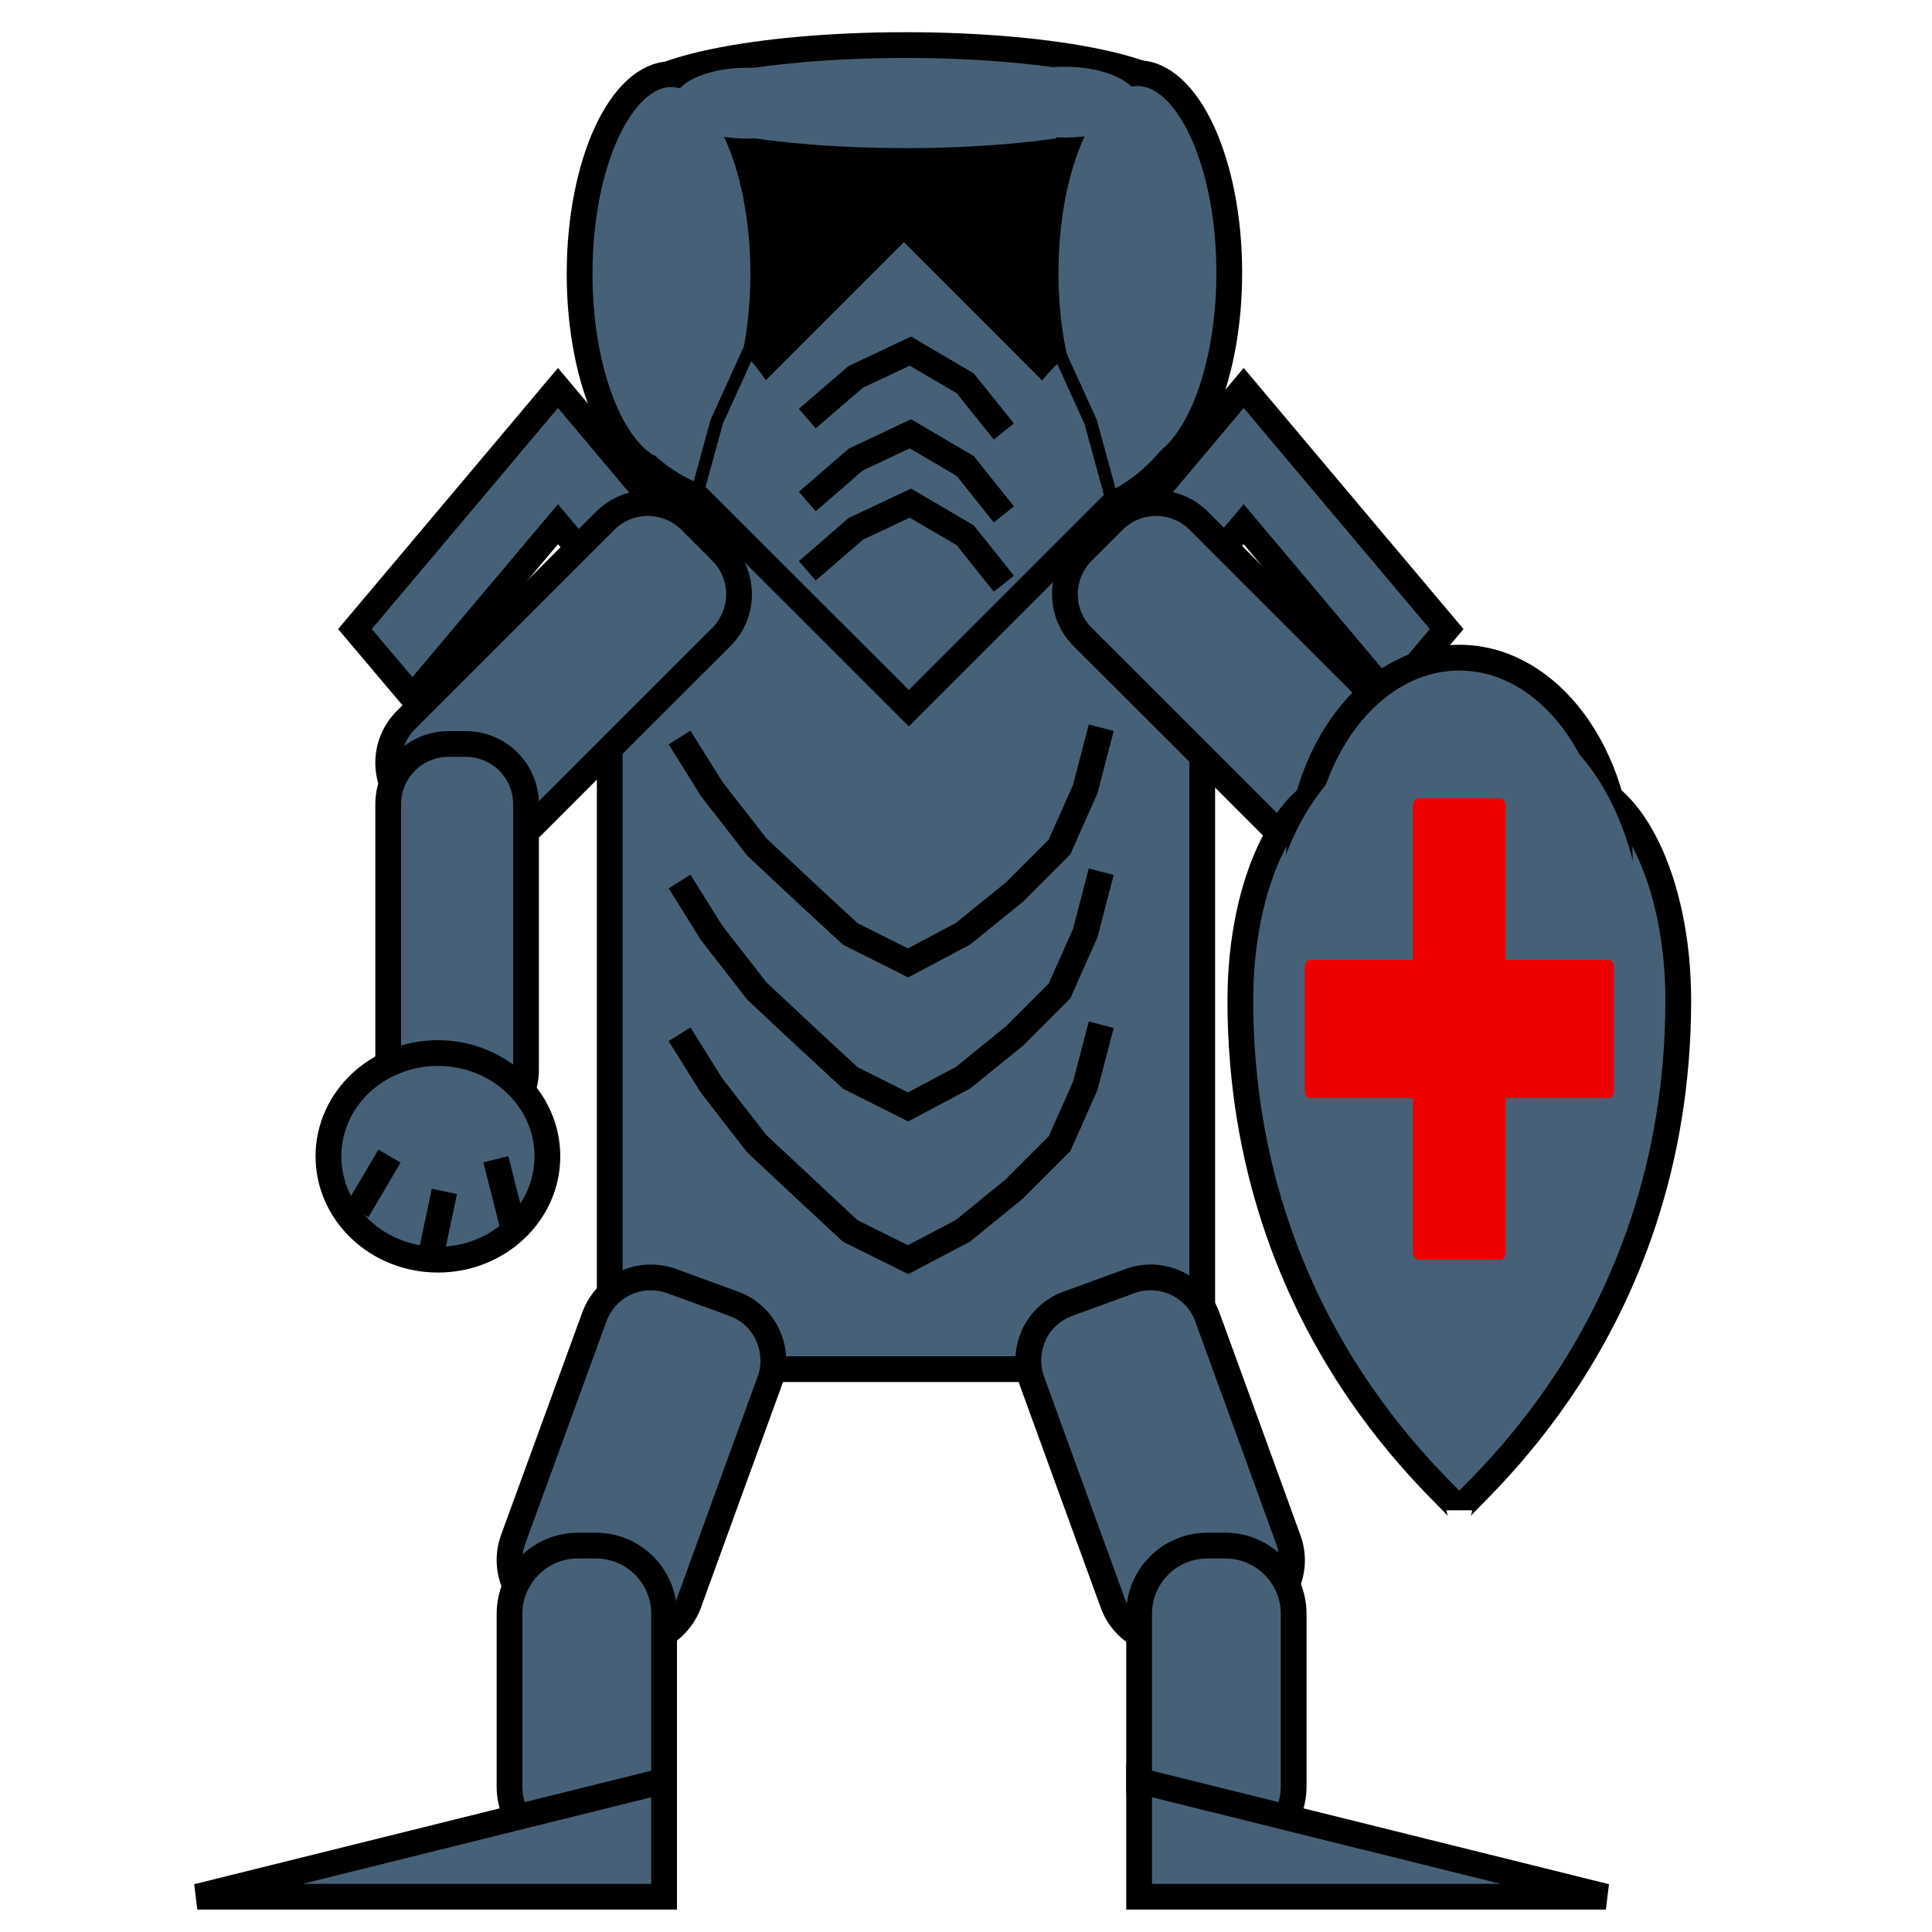 <?xml version="1.0" encoding="UTF-8" standalone="no"?>
<!DOCTYPE svg PUBLIC "-//W3C//DTD SVG 1.1//EN" "http://www.w3.org/Graphics/SVG/1.1/DTD/svg11.dtd">
<svg version="1.1" xmlns="http://www.w3.org/2000/svg" xmlns:xlink="http://www.w3.org/1999/xlink" preserveAspectRatio="xMidYMid meet" viewBox="0 0 75 75" width="75" height="75"><defs><path d="M44.32 19.03C45.62 19.03 46.67 20.08 46.67 21.37C46.67 27.73 46.67 44.45 46.67 50.81C46.67 52.1 45.62 53.15 44.32 53.15C40.19 53.15 30.14 53.15 26.01 53.15C24.72 53.15 23.67 52.1 23.67 50.81C23.67 44.45 23.67 27.73 23.67 21.37C23.67 20.08 24.72 19.03 26.01 19.03C30.14 19.03 40.19 19.03 44.32 19.03Z" id="a4fyo8sEyI"></path><path d="M26.09 5.31L44.22 5.31L44.22 15.06L26.09 15.06L26.09 5.31Z" id="d1sQ1JyH0b"></path><path d="M45.78 4C45.78 5.24 41.02 6.25 35.16 6.25C29.29 6.25 24.53 5.24 24.53 4C24.53 2.76 29.29 1.75 35.16 1.75C41.02 1.75 45.78 2.76 45.78 4Z" id="bfCnmh2IK"></path><path d="M29.63 10.63C29.63 14.9 28.03 18.38 26.06 18.38C24.1 18.38 22.5 14.9 22.5 10.63C22.5 6.35 24.1 2.88 26.06 2.88C28.03 2.88 29.63 6.35 29.63 10.63Z" id="aNwPKqEv0"></path><path d="M47.72 10.59C47.72 14.87 46.12 18.34 44.16 18.34C42.19 18.34 40.59 14.87 40.59 10.59C40.59 6.32 42.19 2.84 44.16 2.84C46.12 2.84 47.72 6.32 47.72 10.59Z" id="apQVI5l7j"></path><path d="M35.09 8.69L44.58 18.19L35.28 27.49L25.78 18L35.09 8.69Z" id="a1oxSGfWjH"></path><path d="M25.21 17.48C23.64 15.91 23.19 13.8 24.22 12.77C25.24 11.75 27.35 12.2 28.92 13.77C30.5 15.34 30.94 17.45 29.92 18.48C28.89 19.5 26.78 19.05 25.21 17.48Z" id="a1TyHLcdjG"></path><path d="M44.64 17.95C43.07 19.52 40.96 19.97 39.94 18.94C38.91 17.92 39.36 15.81 40.93 14.24C42.5 12.66 44.61 12.22 45.64 13.24C46.66 14.27 46.22 16.38 44.64 17.95Z" id="b4RPZJkKyL"></path><path d="M31.88 4C31.88 4.76 30.59 5.38 29 5.38C27.41 5.38 26.13 4.76 26.13 4C26.13 3.24 27.41 2.63 29 2.63C30.59 2.63 31.88 3.24 31.88 4Z" id="atLhJMj8"></path><path d="M44.22 3.97C44.22 4.73 42.93 5.34 41.34 5.34C39.76 5.34 38.47 4.73 38.47 3.97C38.47 3.21 39.76 2.59 41.34 2.59C42.93 2.59 44.22 3.21 44.22 3.97Z" id="f6OdPQA9T"></path><path d="M31.34 16.25L33.22 14.63L35.34 13.63L37.47 14.88L38.97 16.75" id="axR4Q8Zci"></path><path d="M31.34 19.47L33.22 17.84L35.34 16.84L37.47 18.09L38.97 19.97" id="a3J0iGcew1"></path><path d="M31.34 22.16L33.22 20.53L35.34 19.53L37.47 20.78L38.97 22.66" id="dUlBhBMhS"></path><path d="M19.44 17.7L19.44 17.7L21.66 15.06L25.78 19.96L23.56 22.6L21.66 20.35L16.01 27.06L13.78 24.42L19.44 17.7Z" id="b27URmliU5"></path><path d="M20.27 32.46C19.35 33.37 17.87 33.37 16.95 32.46C16.38 31.89 16.33 31.84 15.76 31.27C14.84 30.35 14.84 28.87 15.76 27.95C17.64 26.07 21.61 22.1 23.49 20.22C24.41 19.3 25.89 19.3 26.81 20.22C27.38 20.79 27.43 20.84 28 21.41C28.92 22.33 28.92 23.81 28 24.73C26.12 26.6 22.15 30.58 20.27 32.46Z" id="iRGuOiDmL"></path><path d="M50.5 17.7L50.5 17.7L48.28 15.06L44.16 19.96L46.38 22.6L48.28 20.35L53.93 27.06L56.16 24.42L50.5 17.7Z" id="a1poVPWOx"></path><path d="M54.27 27.95C55.19 28.87 55.19 30.35 54.27 31.27C53.7 31.84 53.65 31.89 53.08 32.46C52.16 33.37 50.68 33.37 49.76 32.46C47.89 30.58 43.91 26.6 42.03 24.73C41.11 23.81 41.11 22.33 42.03 21.41C42.6 20.84 42.65 20.79 43.22 20.22C44.14 19.3 45.62 19.3 46.54 20.22C48.42 22.1 52.39 26.07 54.27 27.95Z" id="aiLze81rO"></path><path d="M60.9 30.33C63.25 30.33 65.15 34.14 65.15 38.83C65.15 51.82 56.65 58.27 56.65 58.63C56.65 58.63 56.65 58.63 56.65 58.63C56.65 58.27 48.15 51.82 48.15 38.83C48.15 34.13 50.05 30.33 52.4 30.33C54.75 30.33 56.65 33.66 56.65 38.36C56.65 33.66 58.55 30.33 60.9 30.33Z" id="aHfiNpa3A"></path><path d="M62.9 33.86C62.9 38.46 60.1 42.19 56.65 42.19C53.2 42.19 50.4 38.46 50.4 33.86C50.4 29.26 53.2 25.53 56.65 25.53C60.1 25.53 62.9 29.26 62.9 33.86Z" id="bXxc30F1d"></path><path d="M61.07 38.02C61.07 43.23 58.38 47.46 55.07 47.46C51.76 47.46 49.07 43.23 49.07 38.02C49.07 32.81 51.76 28.58 55.07 28.58C58.38 28.58 61.07 32.81 61.07 38.02Z" id="caIMF5PTj"></path><path d="M63.83 36.97C63.83 42.18 61.14 46.41 57.83 46.41C54.52 46.41 51.83 42.18 51.83 36.97C51.83 31.76 54.52 27.53 57.83 27.53C61.14 27.53 63.83 31.76 63.83 36.97Z" id="h10jXFW8Ds"></path><path d="M18.07 28.88C19.37 28.88 20.42 29.92 20.42 31.22C20.42 33.75 20.42 39 20.42 41.53C20.42 42.83 19.37 43.88 18.07 43.88C17.47 43.88 18.02 43.88 17.42 43.88C16.12 43.88 15.07 42.83 15.07 41.53C15.07 39 15.07 33.75 15.07 31.22C15.07 29.92 16.12 28.88 17.42 28.88C18.02 28.88 17.47 28.88 18.07 28.88Z" id="bPs5f4bnB"></path><path d="M21.25 44.89C21.25 47.1 19.35 48.9 17 48.9C14.65 48.9 12.75 47.1 12.75 44.89C12.75 42.67 14.65 40.88 17 40.88C19.35 40.88 21.25 42.67 21.25 44.89Z" id="g352gGQr0"></path><path d="M28.48 50.61C29.69 51.05 30.32 52.39 29.88 53.61C29.09 55.78 27.52 60.08 26.74 62.24C26.29 63.46 24.95 64.09 23.73 63.64C22.81 63.31 22.25 63.1 21.32 62.77C20.11 62.33 19.48 60.98 19.92 59.76C20.71 57.6 22.28 53.3 23.07 51.13C23.51 49.91 24.85 49.29 26.07 49.73C26.99 50.07 27.56 50.27 28.48 50.61Z" id="a11kCoWQPB"></path><path d="M43.87 49.73C45.08 49.29 46.43 49.91 46.87 51.13C47.66 53.3 49.23 57.6 50.01 59.76C50.46 60.98 49.83 62.33 48.61 62.77C47.69 63.1 47.13 63.31 46.21 63.64C44.99 64.09 43.64 63.46 43.2 62.24C42.41 60.08 40.85 55.78 40.06 53.61C39.62 52.39 40.24 51.05 41.46 50.61C42.38 50.27 42.95 50.07 43.87 49.73Z" id="b4KEa2L7kH"></path><path d="M23.13 60C24.6 60 25.78 61.19 25.78 62.65C25.78 64.52 25.78 67.48 25.78 69.35C25.78 70.81 24.6 72 23.13 72C22.46 72 23.1 72 22.43 72C20.97 72 19.78 70.81 19.78 69.35C19.78 67.48 19.78 64.52 19.78 62.65C19.78 61.19 20.97 60 22.43 60C23.1 60 22.46 60 23.13 60Z" id="d76ndTuARE"></path><path d="M47.57 60C49.03 60 50.22 61.19 50.22 62.65C50.22 64.52 50.22 67.48 50.22 69.35C50.22 70.81 49.03 72 47.57 72C46.9 72 47.54 72 46.87 72C45.4 72 44.22 70.81 44.22 69.35C44.22 67.48 44.22 64.52 44.22 62.65C44.22 61.19 45.4 60 46.87 60C47.54 60 46.9 60 47.57 60Z" id="a9ZlbMP9S"></path><path d="M44.22 69.13L62.34 73.63L44.22 73.63L44.22 69.13Z" id="b12GDV83M3"></path><path d="M25.78 69.13L7.66 73.63L25.78 73.63L25.78 69.13Z" id="aIRRd0BWv"></path><path d="M26.38 28.63L27.63 30.63L29.38 32.88L31.25 34.63L33 36.25L35.25 37.38L37.38 36.25L39.38 34.63L41.13 32.88L42.13 30.63L42.75 28.25" id="eT2YUGX6K"></path><path d="M26.38 34.22L27.63 36.22L29.38 38.47L31.25 40.22L33 41.84L35.25 42.97L37.38 41.84L39.38 40.22L41.13 38.47L42.13 36.22L42.75 33.84" id="fAS7LqACF"></path><path d="M26.38 40.15L27.63 42.15L29.38 44.4L31.25 46.15L33 47.78L35.25 48.9L37.38 47.78L39.38 46.15L41.13 44.4L42.13 42.15L42.75 39.78" id="aWCPHQtSn"></path><path d="M13.87 47L15.12 44.88" id="b1ZbbAzPl"></path><path d="M16.75 48.63L17.25 46.25" id="a7Khk4Brwb"></path><path d="M19.88 47.5L19.25 45" id="e7NA0r85Fj"></path><path d="M58.27 30.99L58.28 30.99L58.28 30.99L58.29 31L58.3 31L58.31 31L58.31 31.01L58.32 31.01L58.33 31.01L58.34 31.02L58.34 31.02L58.35 31.03L58.36 31.03L58.36 31.04L58.37 31.05L58.38 31.05L58.38 31.06L58.39 31.07L58.39 31.08L58.4 31.09L58.4 31.09L58.41 31.1L58.41 31.11L58.42 31.12L58.42 31.13L58.43 31.14L58.43 31.15L58.43 31.16L58.44 31.17L58.44 31.18L58.44 31.19L58.44 31.21L58.45 31.22L58.45 31.23L58.45 31.24L58.45 31.25L58.45 31.26L58.45 31.28L58.45 31.29L58.45 37.26L62.45 37.26L62.46 37.26L62.47 37.26L62.48 37.26L62.48 37.26L62.49 37.27L62.5 37.27L62.51 37.27L62.51 37.27L62.52 37.28L62.53 37.28L62.54 37.29L62.54 37.29L62.55 37.3L62.56 37.3L62.56 37.31L62.57 37.32L62.58 37.32L62.58 37.33L62.59 37.34L62.59 37.35L62.6 37.35L62.6 37.36L62.61 37.37L62.61 37.38L62.62 37.39L62.62 37.4L62.63 37.41L62.63 37.42L62.63 37.43L62.64 37.44L62.64 37.45L62.64 37.46L62.64 37.47L62.65 37.49L62.65 37.5L62.65 37.51L62.65 37.52L62.65 37.53L62.65 37.55L62.65 37.56L62.65 42.33L62.65 42.35L62.65 42.36L62.65 42.37L62.65 42.38L62.65 42.39L62.65 42.41L62.64 42.42L62.64 42.43L62.64 42.44L62.64 42.45L62.63 42.46L62.63 42.47L62.63 42.48L62.62 42.49L62.62 42.5L62.61 42.51L62.61 42.52L62.6 42.53L62.6 42.54L62.59 42.54L62.59 42.55L62.58 42.56L62.58 42.57L62.57 42.57L62.56 42.58L62.56 42.59L62.55 42.59L62.54 42.6L62.54 42.6L62.53 42.61L62.52 42.61L62.51 42.62L62.51 42.62L62.5 42.62L62.49 42.63L62.48 42.63L62.48 42.63L62.47 42.63L62.46 42.63L62.45 42.63L58.45 42.63L58.45 48.6L58.45 48.62L58.45 48.63L58.45 48.64L58.45 48.65L58.45 48.66L58.45 48.67L58.44 48.69L58.44 48.7L58.44 48.71L58.44 48.72L58.43 48.73L58.43 48.74L58.43 48.75L58.42 48.76L58.42 48.77L58.41 48.78L58.41 48.79L58.4 48.8L58.4 48.81L58.39 48.81L58.39 48.82L58.38 48.83L58.38 48.84L58.37 48.84L58.36 48.85L58.36 48.86L58.35 48.86L58.34 48.87L58.34 48.87L58.33 48.88L58.32 48.88L58.31 48.89L58.31 48.89L58.3 48.89L58.29 48.9L58.28 48.9L58.28 48.9L58.27 48.9L58.26 48.9L58.25 48.9L55.05 48.9L55.04 48.9L55.03 48.9L55.03 48.9L55.02 48.9L55.01 48.9L55 48.89L55 48.89L54.99 48.89L54.98 48.88L54.97 48.88L54.97 48.87L54.96 48.87L54.95 48.86L54.95 48.86L54.94 48.85L54.93 48.84L54.93 48.84L54.92 48.83L54.92 48.82L54.91 48.81L54.9 48.81L54.9 48.8L54.89 48.79L54.89 48.78L54.89 48.77L54.88 48.76L54.88 48.75L54.87 48.74L54.87 48.73L54.87 48.72L54.86 48.71L54.86 48.7L54.86 48.69L54.86 48.67L54.86 48.66L54.85 48.65L54.85 48.64L54.85 48.63L54.85 48.62L54.85 48.6L54.85 42.63L50.85 42.63L50.84 42.63L50.83 42.63L50.83 42.63L50.82 42.63L50.81 42.63L50.8 42.62L50.8 42.62L50.79 42.62L50.78 42.61L50.77 42.61L50.77 42.6L50.76 42.6L50.75 42.59L50.75 42.59L50.74 42.58L50.73 42.57L50.73 42.57L50.72 42.56L50.72 42.55L50.71 42.54L50.7 42.54L50.7 42.53L50.69 42.52L50.69 42.51L50.69 42.5L50.68 42.49L50.68 42.48L50.67 42.47L50.67 42.46L50.67 42.45L50.66 42.44L50.66 42.43L50.66 42.42L50.66 42.41L50.66 42.39L50.65 42.38L50.65 42.37L50.65 42.36L50.65 42.35L50.65 42.33L50.65 37.56L50.65 37.55L50.65 37.53L50.65 37.52L50.65 37.51L50.66 37.5L50.66 37.49L50.66 37.47L50.66 37.46L50.66 37.45L50.67 37.44L50.67 37.43L50.67 37.42L50.68 37.41L50.68 37.4L50.69 37.39L50.69 37.38L50.69 37.37L50.7 37.36L50.7 37.35L50.71 37.35L50.72 37.34L50.72 37.33L50.73 37.32L50.73 37.32L50.74 37.31L50.75 37.3L50.75 37.3L50.76 37.29L50.77 37.29L50.77 37.28L50.78 37.28L50.79 37.27L50.8 37.27L50.8 37.27L50.81 37.27L50.82 37.26L50.83 37.26L50.83 37.26L50.84 37.26L50.85 37.26L54.85 37.26L54.85 31.29L54.85 31.28L54.85 31.26L54.85 31.25L54.85 31.24L54.86 31.23L54.86 31.22L54.86 31.21L54.86 31.19L54.86 31.18L54.87 31.17L54.87 31.16L54.87 31.15L54.88 31.14L54.88 31.13L54.89 31.12L54.89 31.11L54.89 31.1L54.9 31.09L54.9 31.09L54.91 31.08L54.92 31.07L54.92 31.06L54.93 31.05L54.93 31.05L54.94 31.04L54.95 31.03L54.95 31.03L54.96 31.02L54.97 31.02L54.97 31.01L54.98 31.01L54.99 31.01L55 31L55 31L55.01 31L55.02 30.99L55.03 30.99L55.03 30.99L55.04 30.99L55.05 30.99L58.25 30.99L58.26 30.99L58.27 30.99Z" id="a1gN0vpeOM"></path><path d="M29.07 13.63L27.82 16.38L27.07 19.13" id="goixEJ2fG"></path><path d="M41.09 13.63L42.34 16.38L43.09 19.13" id="a1dkCLQxY4"></path></defs><g><g><g><use xlink:href="#a4fyo8sEyI" opacity="1" fill="#466177" fill-opacity="1"></use><g><use xlink:href="#a4fyo8sEyI" opacity="1" fill-opacity="0" stroke="#000000" stroke-width="1" stroke-opacity="1"></use></g></g><g><use xlink:href="#d1sQ1JyH0b" opacity="1" fill="#000000" fill-opacity="1"></use></g><g><use xlink:href="#bfCnmh2IK" opacity="1" fill="#466177" fill-opacity="1"></use><g><use xlink:href="#bfCnmh2IK" opacity="1" fill-opacity="0" stroke="#000000" stroke-width="1" stroke-opacity="1"></use></g></g><g><use xlink:href="#aNwPKqEv0" opacity="1" fill="#466177" fill-opacity="1"></use><g><use xlink:href="#aNwPKqEv0" opacity="1" fill-opacity="0" stroke="#000000" stroke-width="1" stroke-opacity="1"></use></g></g><g><use xlink:href="#apQVI5l7j" opacity="1" fill="#466177" fill-opacity="1"></use><g><use xlink:href="#apQVI5l7j" opacity="1" fill-opacity="0" stroke="#000000" stroke-width="1" stroke-opacity="1"></use></g></g><g><use xlink:href="#a1oxSGfWjH" opacity="1" fill="#466177" fill-opacity="1"></use><g><use xlink:href="#a1oxSGfWjH" opacity="1" fill-opacity="0" stroke="#000000" stroke-width="1" stroke-opacity="1"></use></g></g><g><use xlink:href="#a1TyHLcdjG" opacity="1" fill="#466177" fill-opacity="1"></use></g><g><use xlink:href="#b4RPZJkKyL" opacity="1" fill="#466177" fill-opacity="1"></use></g><g><use xlink:href="#atLhJMj8" opacity="1" fill="#466177" fill-opacity="1"></use></g><g><use xlink:href="#f6OdPQA9T" opacity="1" fill="#466177" fill-opacity="1"></use></g><g><g><use xlink:href="#axR4Q8Zci" opacity="1" fill-opacity="0" stroke="#000000" stroke-width="1" stroke-opacity="1"></use></g></g><g><g><use xlink:href="#a3J0iGcew1" opacity="1" fill-opacity="0" stroke="#000000" stroke-width="1" stroke-opacity="1"></use></g></g><g><g><use xlink:href="#dUlBhBMhS" opacity="1" fill-opacity="0" stroke="#000000" stroke-width="1" stroke-opacity="1"></use></g></g><g><use xlink:href="#b27URmliU5" opacity="1" fill="#466177" fill-opacity="1"></use><g><use xlink:href="#b27URmliU5" opacity="1" fill-opacity="0" stroke="#000000" stroke-width="1" stroke-opacity="1"></use></g></g><g><use xlink:href="#iRGuOiDmL" opacity="1" fill="#466177" fill-opacity="1"></use><g><use xlink:href="#iRGuOiDmL" opacity="1" fill-opacity="0" stroke="#000000" stroke-width="1" stroke-opacity="1"></use></g></g><g><use xlink:href="#a1poVPWOx" opacity="1" fill="#466177" fill-opacity="1"></use><g><use xlink:href="#a1poVPWOx" opacity="1" fill-opacity="0" stroke="#000000" stroke-width="1" stroke-opacity="1"></use></g></g><g><use xlink:href="#aiLze81rO" opacity="1" fill="#466177" fill-opacity="1"></use><g><use xlink:href="#aiLze81rO" opacity="1" fill-opacity="0" stroke="#000000" stroke-width="1" stroke-opacity="1"></use></g></g><g><g><g><use xlink:href="#aHfiNpa3A" opacity="1" fill="#466177" fill-opacity="1"></use><g><use xlink:href="#aHfiNpa3A" opacity="1" fill-opacity="0" stroke="#000000" stroke-width="1" stroke-opacity="1"></use></g></g><g><use xlink:href="#bXxc30F1d" opacity="1" fill="#466177" fill-opacity="1"></use><g><use xlink:href="#bXxc30F1d" opacity="1" fill-opacity="0" stroke="#000000" stroke-width="1" stroke-opacity="1"></use></g></g></g><g><use xlink:href="#caIMF5PTj" opacity="1" fill="#466177" fill-opacity="1"></use></g><g><use xlink:href="#h10jXFW8Ds" opacity="1" fill="#466177" fill-opacity="1"></use></g></g><g><use xlink:href="#bPs5f4bnB" opacity="1" fill="#466177" fill-opacity="1"></use><g><use xlink:href="#bPs5f4bnB" opacity="1" fill-opacity="0" stroke="#000000" stroke-width="1" stroke-opacity="1"></use></g></g><g><use xlink:href="#g352gGQr0" opacity="1" fill="#466177" fill-opacity="1"></use><g><use xlink:href="#g352gGQr0" opacity="1" fill-opacity="0" stroke="#000000" stroke-width="1" stroke-opacity="1"></use></g></g><g><use xlink:href="#a11kCoWQPB" opacity="1" fill="#466177" fill-opacity="1"></use><g><use xlink:href="#a11kCoWQPB" opacity="1" fill-opacity="0" stroke="#000000" stroke-width="1" stroke-opacity="1"></use></g></g><g><use xlink:href="#b4KEa2L7kH" opacity="1" fill="#466177" fill-opacity="1"></use><g><use xlink:href="#b4KEa2L7kH" opacity="1" fill-opacity="0" stroke="#000000" stroke-width="1" stroke-opacity="1"></use></g></g><g><use xlink:href="#d76ndTuARE" opacity="1" fill="#466177" fill-opacity="1"></use><g><use xlink:href="#d76ndTuARE" opacity="1" fill-opacity="0" stroke="#000000" stroke-width="1" stroke-opacity="1"></use></g></g><g><use xlink:href="#a9ZlbMP9S" opacity="1" fill="#466177" fill-opacity="1"></use><g><use xlink:href="#a9ZlbMP9S" opacity="1" fill-opacity="0" stroke="#000000" stroke-width="1" stroke-opacity="1"></use></g></g><g><use xlink:href="#b12GDV83M3" opacity="1" fill="#466177" fill-opacity="1"></use><g><use xlink:href="#b12GDV83M3" opacity="1" fill-opacity="0" stroke="#000000" stroke-width="1" stroke-opacity="1"></use></g></g><g><use xlink:href="#aIRRd0BWv" opacity="1" fill="#466177" fill-opacity="1"></use><g><use xlink:href="#aIRRd0BWv" opacity="1" fill-opacity="0" stroke="#000000" stroke-width="1" stroke-opacity="1"></use></g></g><g><g><use xlink:href="#eT2YUGX6K" opacity="1" fill-opacity="0" stroke="#000000" stroke-width="1" stroke-opacity="1"></use></g></g><g><g><use xlink:href="#fAS7LqACF" opacity="1" fill-opacity="0" stroke="#000000" stroke-width="1" stroke-opacity="1"></use></g></g><g><g><use xlink:href="#aWCPHQtSn" opacity="1" fill-opacity="0" stroke="#000000" stroke-width="1" stroke-opacity="1"></use></g></g><g><g><use xlink:href="#b1ZbbAzPl" opacity="1" fill-opacity="0" stroke="#000000" stroke-width="1" stroke-opacity="1"></use></g></g><g><g><use xlink:href="#a7Khk4Brwb" opacity="1" fill-opacity="0" stroke="#000000" stroke-width="1" stroke-opacity="1"></use></g></g><g><g><use xlink:href="#e7NA0r85Fj" opacity="1" fill-opacity="0" stroke="#000000" stroke-width="1" stroke-opacity="1"></use></g></g><g><use xlink:href="#a1gN0vpeOM" opacity="1" fill="#ef0000" fill-opacity="1"></use></g><g><g><use xlink:href="#goixEJ2fG" opacity="1" fill-opacity="0" stroke="#000000" stroke-width="0.5" stroke-opacity="1"></use></g></g><g><g><use xlink:href="#a1dkCLQxY4" opacity="1" fill-opacity="0" stroke="#000000" stroke-width="0.5" stroke-opacity="1"></use></g></g></g></g></svg>
